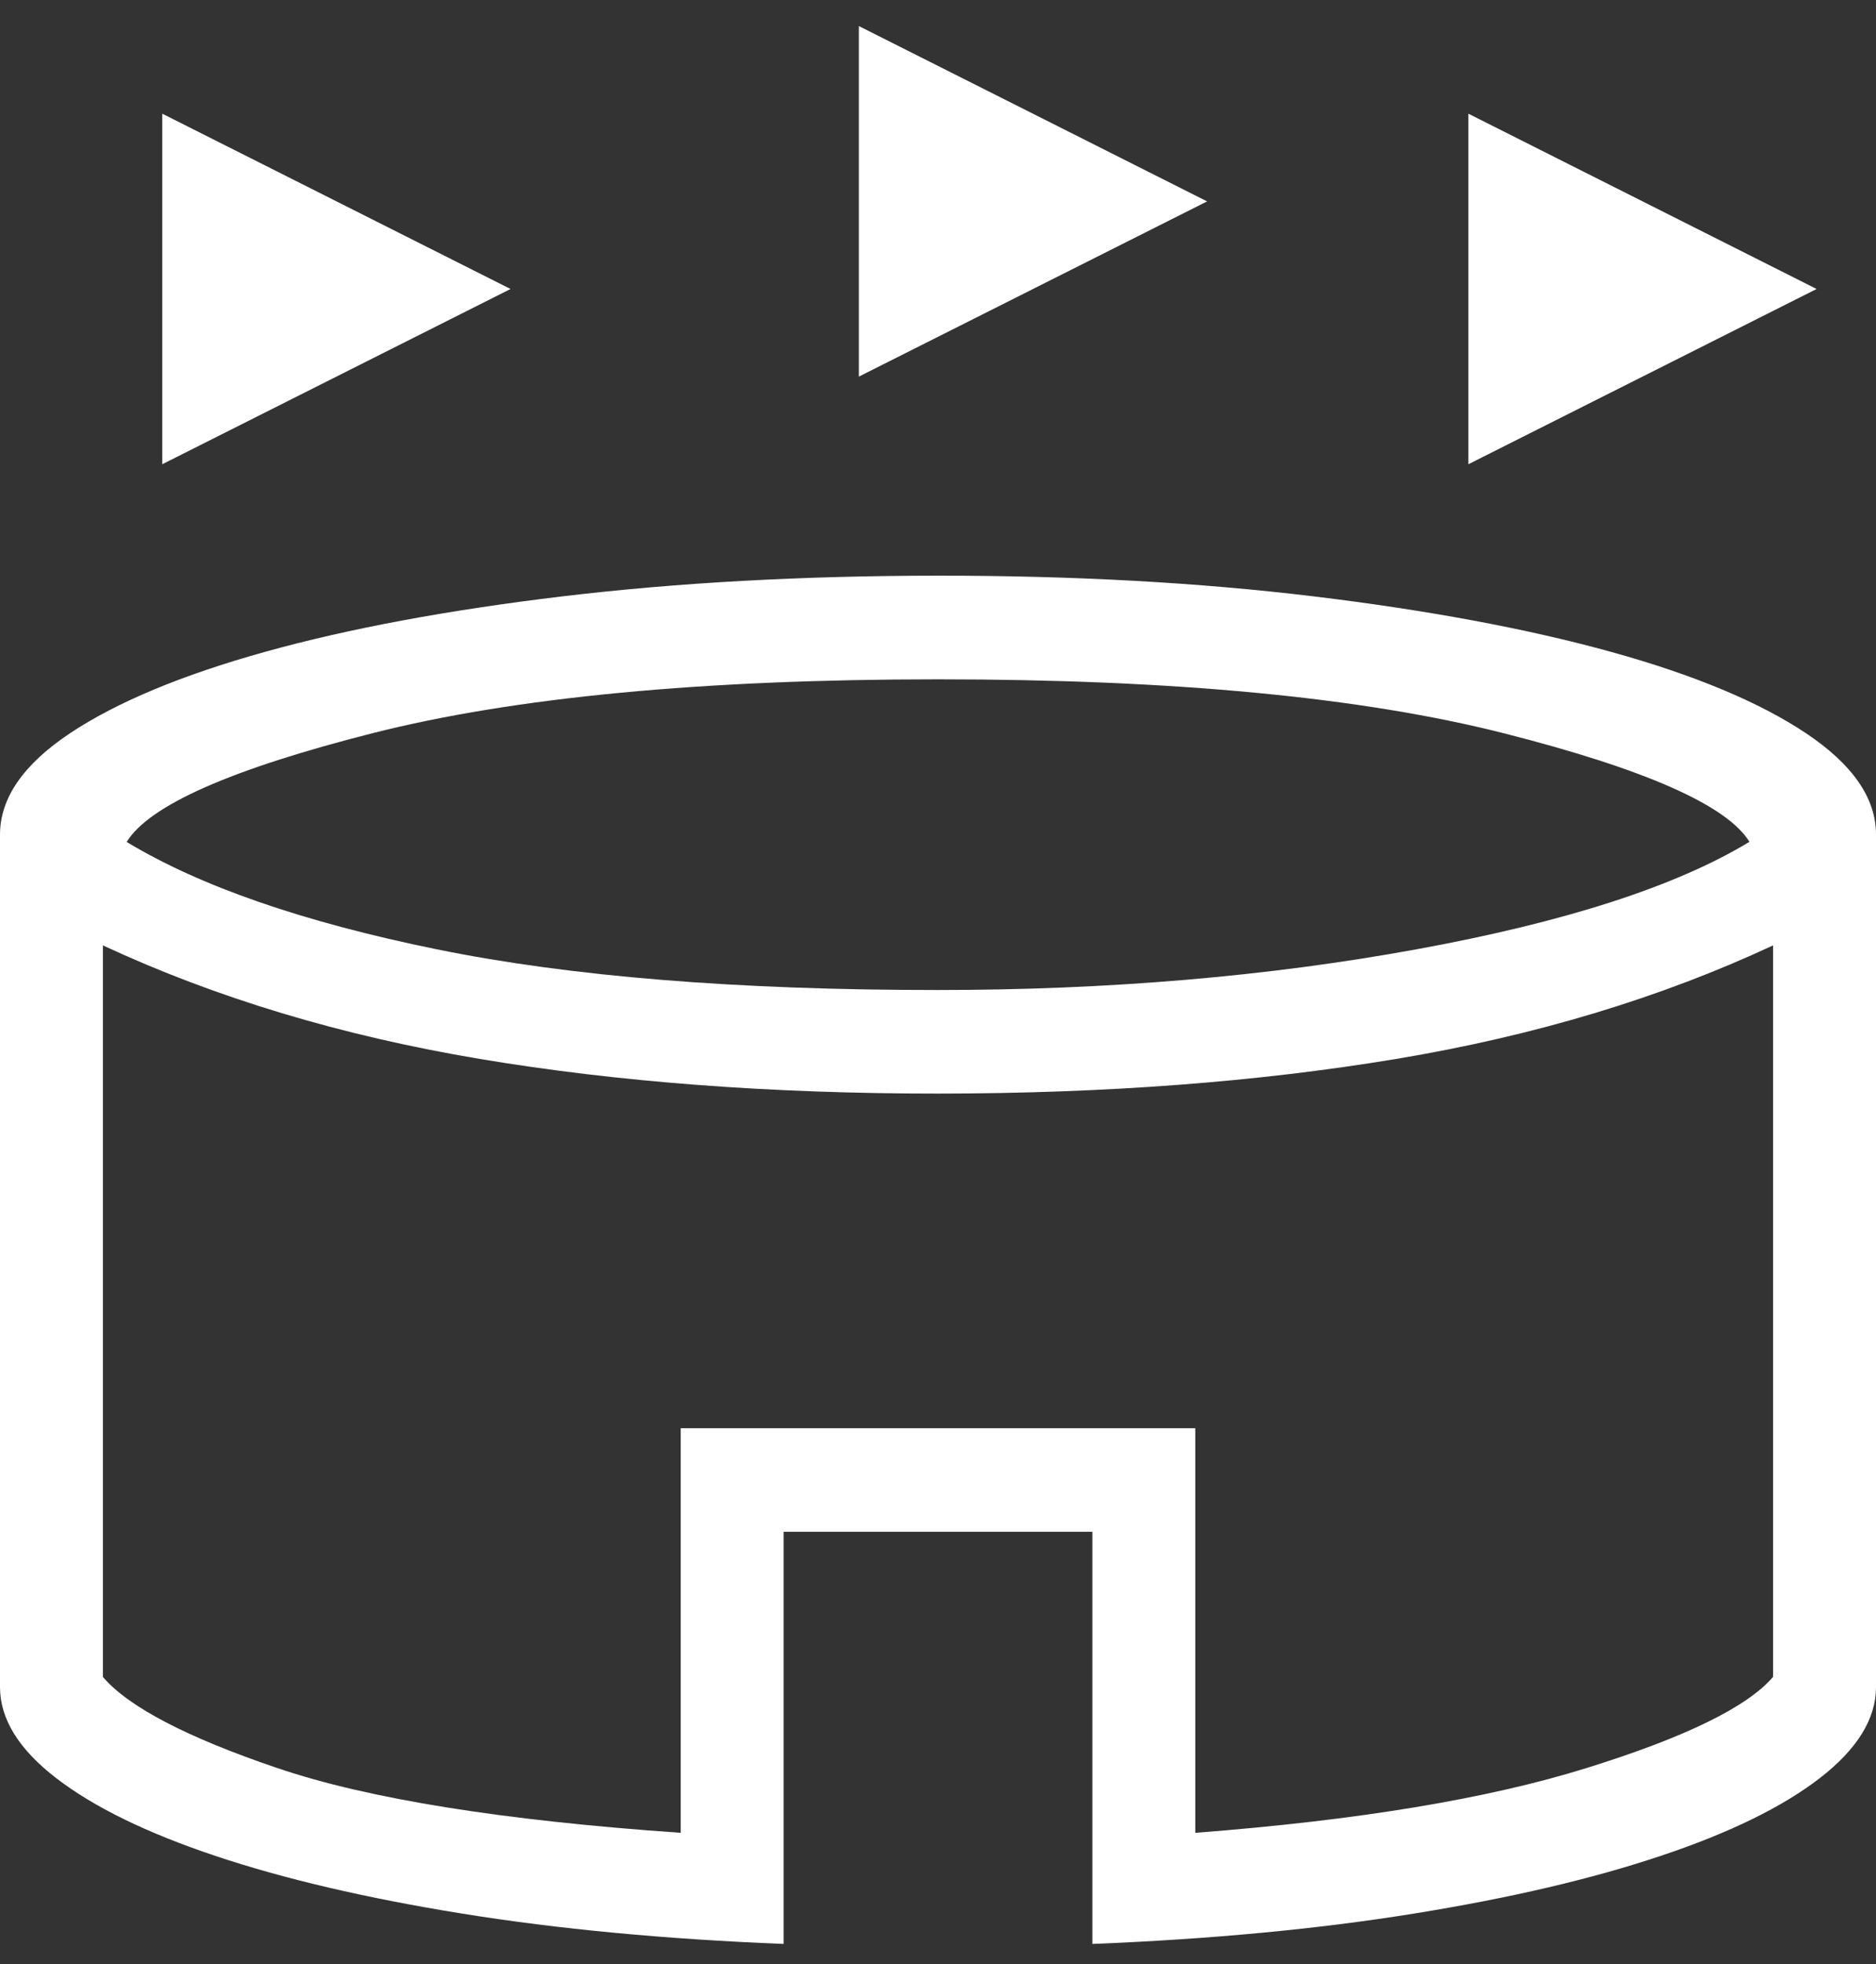 <svg width="64" height="67" viewBox="0 0 64 67" fill="none" xmlns="http://www.w3.org/2000/svg">
<rect x="0" y="0" width="64" height="67" fill="#333333" stroke="none"/>
<path d="M5.536 15.836V3.878L17.417 9.858L5.536 15.836ZM50.094 15.836V3.878L61.974 9.858L50.094 15.836ZM29.3 12.847V0.889L41.181 6.87L29.3 12.847ZM26.734 66.311C22.692 66.149 19.036 65.804 15.767 65.276C12.497 64.749 9.691 64.093 7.348 63.308C5.005 62.524 3.195 61.64 1.917 60.655C0.639 59.671 0 58.635 0 57.547V28.472C0 27.226 0.797 26.072 2.391 25.01C3.987 23.95 6.207 23.025 9.051 22.233C11.894 21.442 15.273 20.812 19.186 20.343C23.099 19.875 27.371 19.639 32 19.637C36.629 19.635 40.901 19.87 44.814 20.343C48.727 20.817 52.106 21.447 54.949 22.233C57.793 23.02 60.013 23.946 61.609 25.01C63.205 26.075 64.002 27.229 64 28.472V57.547C64 58.63 63.361 59.666 62.083 60.655C60.805 61.642 58.995 62.526 56.652 63.308C54.312 64.093 51.505 64.749 48.233 65.276C44.962 65.804 41.306 66.149 37.266 66.311V52.251H26.734V66.311ZM32 33.771C37.811 33.771 43.252 33.309 48.321 32.383C53.391 31.457 57.178 30.235 59.682 28.716C58.916 27.47 56.12 26.235 51.291 25.01C46.463 23.786 40.032 23.173 32 23.173C23.968 23.173 17.538 23.786 12.712 25.01C7.886 26.235 5.089 27.471 4.322 28.72C6.824 30.234 10.351 31.455 14.903 32.383C19.455 33.311 25.154 33.774 32 33.771ZM23.223 62.52V48.718H40.777V62.52C46.312 62.097 50.764 61.359 54.131 60.309C57.497 59.261 59.616 58.225 60.489 57.2V32.249C56.642 34.043 52.357 35.334 47.637 36.121C42.916 36.907 37.704 37.302 32 37.304C26.296 37.306 21.084 36.912 16.363 36.121C11.643 35.329 7.358 34.039 3.511 32.249V57.204C4.384 58.226 6.368 59.262 9.465 60.313C12.561 61.363 17.147 62.099 23.223 62.52Z" fill="white"/>
</svg>
